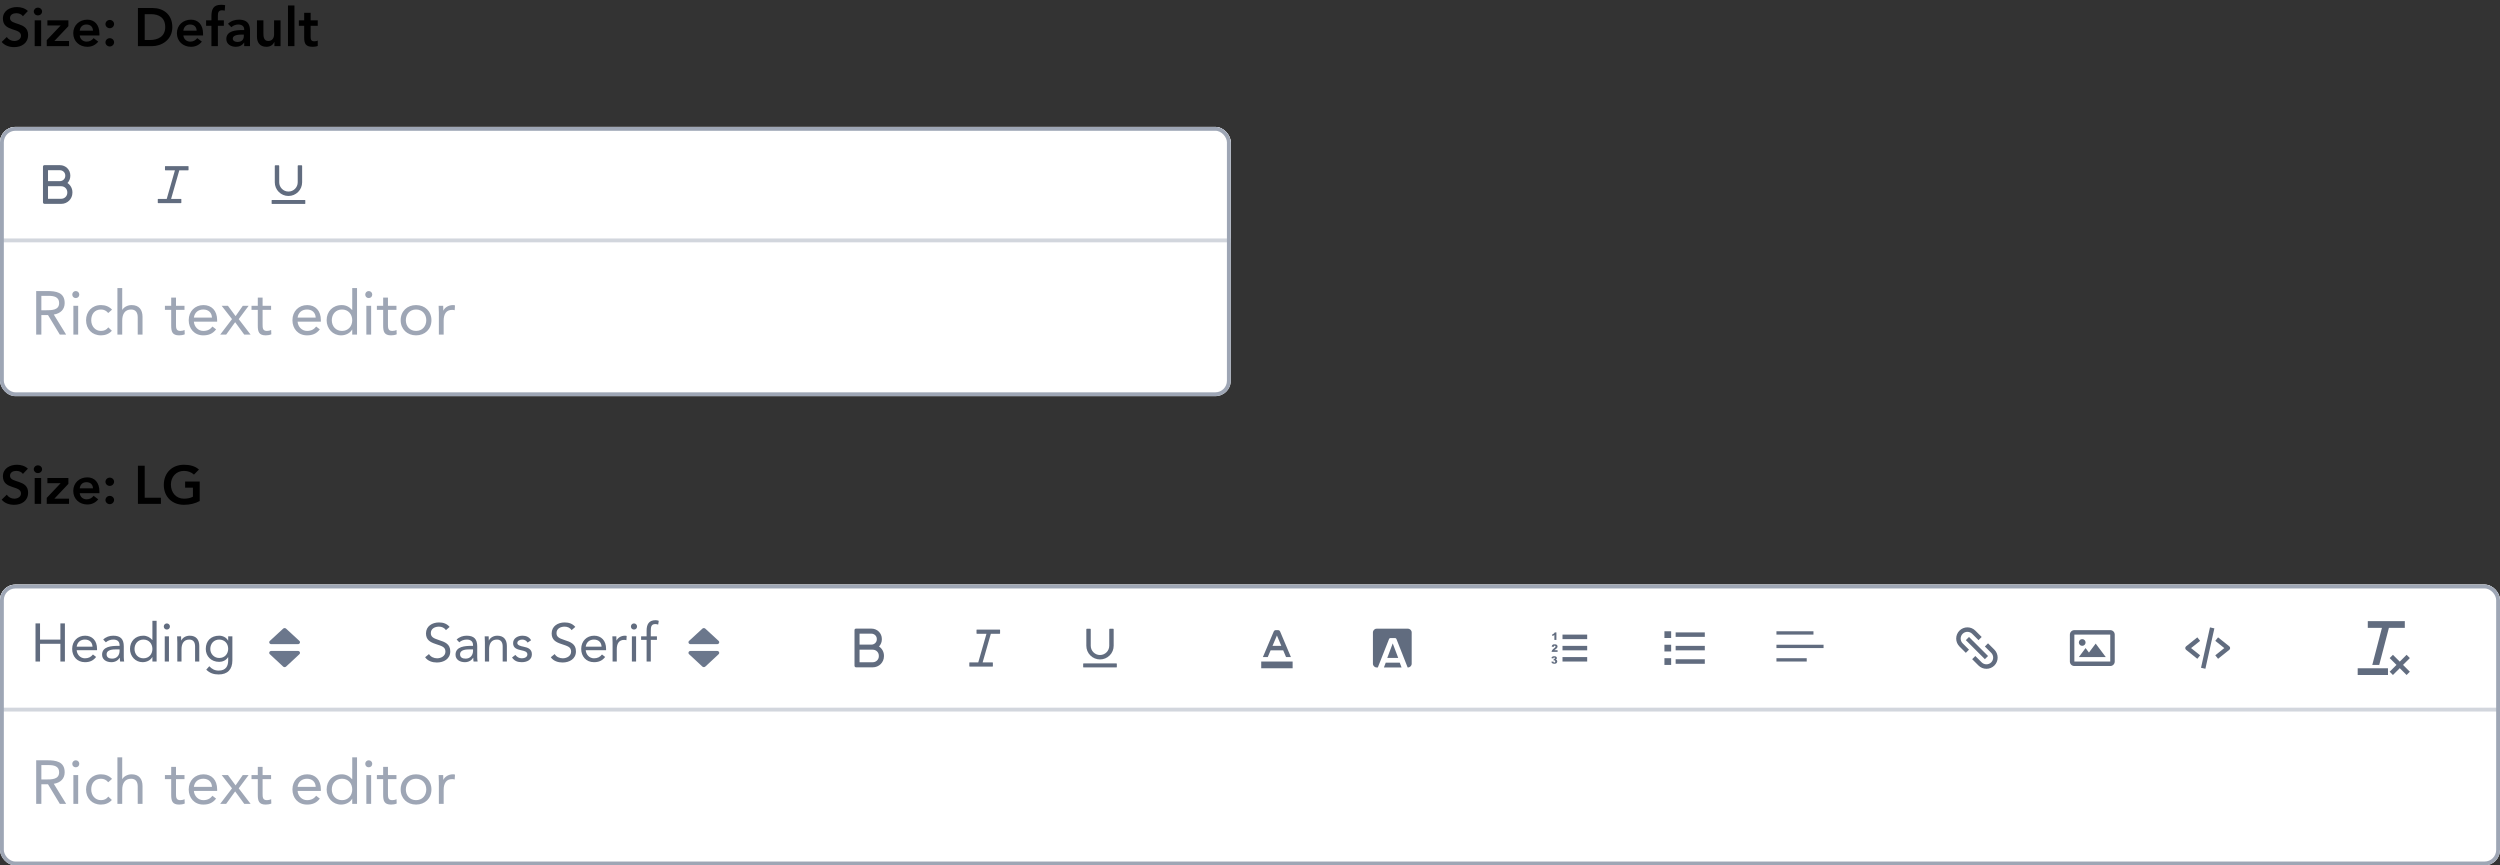 <svg width="650" height="225" viewBox="0 0 650 225" fill="none" xmlns="http://www.w3.org/2000/svg">
<rect x="0" y="0" width="650" height="225" fill="#333333" stroke="none"/>
<path d="M7.252 2.858C6.482 2.13 5.446 1.836 4.41 1.836C2.576 1.836 0.756 2.788 0.756 4.832C0.756 8.374 5.46 7.128 5.46 9.298C5.46 10.208 4.536 10.656 3.724 10.656C2.94 10.656 2.198 10.278 1.764 9.62L0.434 10.908C1.246 11.874 2.45 12.252 3.682 12.252C5.628 12.252 7.308 11.216 7.308 9.088C7.308 5.56 2.604 6.694 2.604 4.706C2.604 3.796 3.416 3.432 4.228 3.432C4.914 3.432 5.586 3.684 5.964 4.216L7.252 2.858ZM9.019 12H10.699V5.28H9.019V12ZM8.781 2.998C8.781 3.53 9.229 4.006 9.845 4.006C10.461 4.006 10.937 3.572 10.937 2.998C10.937 2.424 10.461 1.99 9.845 1.99C9.229 1.99 8.781 2.466 8.781 2.998ZM12.152 12H17.948V10.656H14.14L17.78 6.806V5.28H12.32V6.624H15.75V6.652L12.152 10.446V12ZM25.85 9.228V8.766C25.85 6.428 24.576 5.112 22.7 5.112C20.67 5.112 19.046 6.526 19.046 8.64C19.046 10.754 20.67 12.168 22.7 12.168C23.764 12.168 24.758 11.79 25.542 10.824L24.338 9.914C23.918 10.432 23.372 10.824 22.532 10.824C21.594 10.824 20.838 10.222 20.726 9.228H25.85ZM20.726 7.968C20.852 7.002 21.468 6.372 22.462 6.372C23.512 6.372 24.156 6.988 24.17 7.968H20.726ZM27.421 11.02C27.421 11.622 27.953 12.084 28.541 12.084C29.157 12.084 29.661 11.594 29.661 10.992C29.661 10.39 29.143 9.928 28.541 9.928C27.925 9.928 27.421 10.418 27.421 11.02ZM27.421 6.274C27.421 6.876 27.953 7.338 28.541 7.338C29.157 7.338 29.661 6.848 29.661 6.246C29.661 5.644 29.143 5.182 28.541 5.182C27.925 5.182 27.421 5.672 27.421 6.274ZM35.86 12H39.556C41.936 12 44.806 10.432 44.806 7.044C44.806 3.684 42.37 2.088 39.766 2.088H35.86V12ZM37.624 10.404V3.684H39.234C41.39 3.684 42.958 4.636 42.958 7.044C42.958 9.452 41.152 10.404 38.94 10.404H37.624ZM52.797 9.228V8.766C52.797 6.428 51.523 5.112 49.647 5.112C47.617 5.112 45.993 6.526 45.993 8.64C45.993 10.754 47.617 12.168 49.647 12.168C50.711 12.168 51.705 11.79 52.489 10.824L51.285 9.914C50.865 10.432 50.319 10.824 49.479 10.824C48.541 10.824 47.785 10.222 47.673 9.228H52.797ZM47.673 7.968C47.799 7.002 48.415 6.372 49.409 6.372C50.459 6.372 51.103 6.988 51.117 7.968H47.673ZM54.97 12H56.65V6.708H58.204V5.28H56.65V4.062C56.65 3.32 56.79 2.676 57.728 2.676C57.966 2.676 58.19 2.718 58.428 2.774L58.54 1.346C58.19 1.276 57.84 1.248 57.476 1.248C55.39 1.248 54.97 2.466 54.97 4.328V5.28H53.584V6.708H54.97V12ZM63.49 12H65.002V8.136C65.002 7.184 65.002 5.112 62.132 5.112C61.068 5.112 60.018 5.434 59.276 6.19L60.158 7.072C60.606 6.652 61.25 6.372 61.95 6.372C62.846 6.372 63.49 6.806 63.49 7.632V7.814H63.07C61.39 7.814 58.842 7.968 58.842 10.152C58.842 11.482 60.046 12.168 61.292 12.168C62.188 12.168 62.972 11.832 63.448 11.076H63.49V12ZM63.392 9.368C63.392 10.306 62.846 10.908 61.698 10.908C61.152 10.908 60.522 10.642 60.522 10.026C60.522 9.06 62.118 8.99 63.042 8.99H63.392V9.368ZM72.941 5.28H71.261V8.948C71.261 9.844 70.827 10.656 69.721 10.656C68.545 10.656 68.489 9.424 68.489 8.682V5.28H66.809V9.522C66.809 10.894 67.453 12.168 69.259 12.168C70.379 12.168 71.009 11.594 71.317 10.922H71.345V12H72.941V5.28ZM74.876 12H76.556V1.416H74.876V12ZM79.087 6.708V9.788C79.087 11.37 79.507 12.168 81.285 12.168C81.677 12.168 82.265 12.112 82.615 11.944V10.53C82.405 10.684 81.999 10.74 81.705 10.74C80.963 10.74 80.767 10.32 80.767 9.648V6.708H82.615V5.28H80.767V3.334H79.087V5.28H77.701V6.708H79.087Z" fill="black"/>
<g clip-path="url(#clip0_27_8004)">
<rect y="33" width="320" height="70" rx="4" fill="white"/>
<rect width="320" height="30" transform="translate(0 33)" fill="white"/>
<path d="M17.54 47.582C18 47.103 18.281 46.456 18.281 45.745V45.606C18.281 44.135 17.077 42.941 15.592 42.941H11.546C11.34 42.941 11.172 43.11 11.172 43.316V52.601C11.172 52.823 11.352 53.004 11.575 53.004H15.932C17.532 53.004 18.828 51.716 18.828 50.126V49.976C18.828 48.977 18.317 48.098 17.54 47.582ZM12.484 44.254H15.556C16.337 44.254 16.969 44.861 16.969 45.611V45.741C16.969 46.491 16.336 47.099 15.556 47.099H12.484V44.254ZM17.497 50.125C17.497 50.985 16.79 51.682 15.917 51.682H12.484V48.42H15.917C16.79 48.42 17.497 49.117 17.497 49.977V50.125Z" fill="#616C7F"/>
<path d="M48.91 43.188H43.004C42.944 43.188 42.895 43.237 42.895 43.297V44.172C42.895 44.232 42.944 44.281 43.004 44.281H45.481L43.348 51.719H41.131C41.071 51.719 41.022 51.768 41.022 51.828V52.703C41.022 52.763 41.071 52.812 41.131 52.812H47.037C47.097 52.812 47.147 52.763 47.147 52.703V51.828C47.147 51.768 47.097 51.719 47.037 51.719H44.486L46.619 44.281H48.91C48.97 44.281 49.02 44.232 49.02 44.172V43.297C49.02 43.237 48.97 43.188 48.91 43.188Z" fill="#616C7F"/>
<path d="M79.266 51.992H70.734C70.674 51.992 70.625 52.039 70.625 52.096V52.927C70.625 52.985 70.674 53.031 70.734 53.031H79.266C79.326 53.031 79.375 52.985 79.375 52.927V52.096C79.375 52.039 79.326 51.992 79.266 51.992ZM75 50.953C75.949 50.953 76.84 50.583 77.513 49.911C78.186 49.24 78.555 48.347 78.555 47.398V43.133C78.555 43.043 78.481 42.969 78.391 42.969H77.57C77.48 42.969 77.406 43.043 77.406 43.133V47.398C77.406 48.725 76.326 49.805 75 49.805C73.674 49.805 72.594 48.725 72.594 47.398V43.133C72.594 43.043 72.52 42.969 72.43 42.969H71.609C71.519 42.969 71.445 43.043 71.445 43.133V47.398C71.445 48.347 71.816 49.239 72.487 49.911C73.158 50.584 74.051 50.953 75 50.953Z" fill="#616C7F"/>
<line y1="62.5" x2="320" y2="62.5" stroke="#D2D6DD"/>
<path d="M9.408 87H10.752V81.912H12.48L15.552 87H17.2L13.984 81.784C15.744 81.512 16.816 80.44 16.816 78.792C16.816 75.992 14.496 75.672 12.304 75.672H9.408V87ZM10.752 76.92H12.64C13.952 76.92 15.376 77.16 15.376 78.792C15.376 80.664 13.44 80.664 11.952 80.664H10.752V76.92ZM19.077 87H20.325V79.512H19.077V87ZM18.789 76.584C18.789 77.112 19.173 77.496 19.701 77.496C20.229 77.496 20.613 77.112 20.613 76.584C20.613 76.088 20.213 75.672 19.701 75.672C19.189 75.672 18.789 76.088 18.789 76.584ZM29.129 80.504C28.377 79.688 27.353 79.32 26.249 79.32C23.945 79.32 22.377 80.984 22.377 83.256C22.377 85.56 23.929 87.192 26.249 87.192C27.337 87.192 28.361 86.824 29.081 85.992L28.153 85.112C27.689 85.752 27.065 86.04 26.249 86.04C24.729 86.04 23.721 84.792 23.721 83.256C23.721 81.72 24.569 80.472 26.249 80.472C27.001 80.472 27.609 80.744 28.137 81.384L29.129 80.504ZM30.528 87H31.776V83.352C31.776 81.64 32.48 80.472 34.096 80.472C35.264 80.472 35.808 81.256 35.808 82.504V87H37.056V82.376C37.056 80.568 36.176 79.32 34.208 79.32C33.04 79.32 32.144 79.96 31.808 80.552H31.776V74.904H30.528V87ZM47.968 79.512H45.76V77.384H44.511V79.512H42.88V80.568H44.511V84.68C44.511 86.232 44.8 87.192 46.575 87.192C47.039 87.192 47.599 87.112 48.032 86.92L47.983 85.784C47.648 85.96 47.248 86.04 46.88 86.04C45.776 86.04 45.76 85.272 45.76 84.312V80.568H47.968V79.512ZM55.24 84.904C54.648 85.656 53.928 86.04 52.856 86.04C51.496 86.04 50.505 84.936 50.408 83.64H56.456V83.24C56.456 80.76 55.017 79.32 52.904 79.32C50.697 79.32 49.065 80.936 49.065 83.256C49.065 85.432 50.505 87.192 52.856 87.192C54.248 87.192 55.304 86.776 56.184 85.64L55.24 84.904ZM50.408 82.584C50.569 81.32 51.48 80.472 52.856 80.472C54.233 80.472 55.065 81.32 55.112 82.584H50.408ZM57.251 87H58.803L61.139 83.768L63.507 87H65.155L62.067 82.968L64.643 79.512H63.123L61.251 82.2L59.267 79.512H57.635L60.323 82.968L57.251 87ZM70.483 79.512H68.275V77.384H67.027V79.512H65.395V80.568H67.027V84.68C67.027 86.232 67.315 87.192 69.091 87.192C69.555 87.192 70.115 87.112 70.547 86.92L70.499 85.784C70.163 85.96 69.763 86.04 69.395 86.04C68.291 86.04 68.275 85.272 68.275 84.312V80.568H70.483V79.512ZM82.209 84.904C81.617 85.656 80.897 86.04 79.825 86.04C78.465 86.04 77.473 84.936 77.377 83.64H83.425V83.24C83.425 80.76 81.985 79.32 79.873 79.32C77.665 79.32 76.033 80.936 76.033 83.256C76.033 85.432 77.473 87.192 79.825 87.192C81.217 87.192 82.273 86.776 83.153 85.64L82.209 84.904ZM77.377 82.584C77.537 81.32 78.449 80.472 79.825 80.472C81.201 80.472 82.033 81.32 82.081 82.584H77.377ZM91.58 87H92.828V74.904H91.58V80.6H91.548C90.86 79.8 89.948 79.32 88.86 79.32C86.508 79.32 84.924 80.984 84.924 83.256C84.924 85.496 86.572 87.192 88.668 87.192C90.012 87.192 91.084 86.52 91.548 85.672H91.58V87ZM91.58 83.256C91.58 84.824 90.54 86.04 88.924 86.04C87.308 86.04 86.268 84.824 86.268 83.256C86.268 81.688 87.308 80.472 88.924 80.472C90.54 80.472 91.58 81.688 91.58 83.256ZM95.249 87H96.497V79.512H95.249V87ZM94.961 76.584C94.961 77.112 95.345 77.496 95.873 77.496C96.401 77.496 96.785 77.112 96.785 76.584C96.785 76.088 96.385 75.672 95.873 75.672C95.361 75.672 94.961 76.088 94.961 76.584ZM103.077 79.512H100.869V77.384H99.621V79.512H97.989V80.568H99.621V84.68C99.621 86.232 99.909 87.192 101.685 87.192C102.149 87.192 102.709 87.112 103.141 86.92L103.093 85.784C102.757 85.96 102.357 86.04 101.989 86.04C100.885 86.04 100.869 85.272 100.869 84.312V80.568H103.077V79.512ZM104.174 83.256C104.174 85.592 105.87 87.192 108.174 87.192C110.478 87.192 112.174 85.592 112.174 83.256C112.174 80.92 110.478 79.32 108.174 79.32C105.87 79.32 104.174 80.92 104.174 83.256ZM105.518 83.256C105.518 81.688 106.558 80.472 108.174 80.472C109.79 80.472 110.83 81.688 110.83 83.256C110.83 84.824 109.79 86.04 108.174 86.04C106.558 86.04 105.518 84.824 105.518 83.256ZM114.106 87H115.354V83.352C115.354 81.64 116.026 80.568 117.546 80.568C117.77 80.568 118.01 80.6 118.218 80.664L118.298 79.4C118.122 79.336 117.946 79.32 117.786 79.32C116.554 79.32 115.626 80.008 115.29 80.744H115.258C115.258 80.328 115.226 79.912 115.226 79.512H114.042C114.042 80.008 114.106 80.6 114.106 81.288V87Z" fill="#9EA6B5"/>
</g>
<rect x="0.5" y="33.5" width="319" height="69" rx="3.5" stroke="#9EA6B5"/>
<path d="M7.252 121.858C6.482 121.13 5.446 120.836 4.41 120.836C2.576 120.836 0.756 121.788 0.756 123.832C0.756 127.374 5.46 126.128 5.46 128.298C5.46 129.208 4.536 129.656 3.724 129.656C2.94 129.656 2.198 129.278 1.764 128.62L0.434 129.908C1.246 130.874 2.45 131.252 3.682 131.252C5.628 131.252 7.308 130.216 7.308 128.088C7.308 124.56 2.604 125.694 2.604 123.706C2.604 122.796 3.416 122.432 4.228 122.432C4.914 122.432 5.586 122.684 5.964 123.216L7.252 121.858ZM9.019 131H10.699V124.28H9.019V131ZM8.781 121.998C8.781 122.53 9.229 123.006 9.845 123.006C10.461 123.006 10.937 122.572 10.937 121.998C10.937 121.424 10.461 120.99 9.845 120.99C9.229 120.99 8.781 121.466 8.781 121.998ZM12.152 131H17.948V129.656H14.14L17.78 125.806V124.28H12.32V125.624H15.75V125.652L12.152 129.446V131ZM25.85 128.228V127.766C25.85 125.428 24.576 124.112 22.7 124.112C20.67 124.112 19.046 125.526 19.046 127.64C19.046 129.754 20.67 131.168 22.7 131.168C23.764 131.168 24.758 130.79 25.542 129.824L24.338 128.914C23.918 129.432 23.372 129.824 22.532 129.824C21.594 129.824 20.838 129.222 20.726 128.228H25.85ZM20.726 126.968C20.852 126.002 21.468 125.372 22.462 125.372C23.512 125.372 24.156 125.988 24.17 126.968H20.726ZM27.421 130.02C27.421 130.622 27.953 131.084 28.541 131.084C29.157 131.084 29.661 130.594 29.661 129.992C29.661 129.39 29.143 128.928 28.541 128.928C27.925 128.928 27.421 129.418 27.421 130.02ZM27.421 125.274C27.421 125.876 27.953 126.338 28.541 126.338C29.157 126.338 29.661 125.848 29.661 125.246C29.661 124.644 29.143 124.182 28.541 124.182C27.925 124.182 27.421 124.672 27.421 125.274ZM35.86 131H41.838V129.404H37.624V121.088H35.86V131ZM51.926 125.204H48.132V126.8H50.162V129.138C49.546 129.488 48.734 129.656 47.838 129.656C45.794 129.656 44.436 128.088 44.436 125.974C44.436 124 45.794 122.432 47.838 122.432C48.832 122.432 49.798 122.782 50.428 123.398L51.73 122.082C50.694 121.158 49.336 120.836 47.824 120.836C44.772 120.836 42.588 122.908 42.588 126.086C42.588 129.18 44.772 131.252 47.824 131.252C49.35 131.252 50.722 130.916 51.926 130.272V125.204Z" fill="black"/>
<g clip-path="url(#clip1_27_8004)">
<rect y="152" width="650" height="73" rx="4" fill="white"/>
<rect width="650" height="33" transform="translate(0 152)" fill="white"/>
<path d="M9.232 172H10.408V167.38H15.7V172H16.876V162.088H15.7V166.288H10.408V162.088H9.232V172ZM24.166 170.166C23.648 170.824 23.017 171.16 22.079 171.16C20.89 171.16 20.021 170.194 19.938 169.06H25.23V168.71C25.23 166.54 23.97 165.28 22.122 165.28C20.189 165.28 18.762 166.694 18.762 168.724C18.762 170.628 20.021 172.168 22.079 172.168C23.297 172.168 24.221 171.804 24.991 170.81L24.166 170.166ZM19.938 168.136C20.078 167.03 20.875 166.288 22.079 166.288C23.284 166.288 24.012 167.03 24.053 168.136H19.938ZM27.521 167.002C28.039 166.526 28.767 166.288 29.467 166.288C30.489 166.288 31.091 166.778 31.091 167.73V167.926H30.671C29.061 167.926 26.541 168.052 26.541 170.222C26.541 171.496 27.647 172.168 28.977 172.168C29.971 172.168 30.699 171.692 31.133 171.02H31.161C31.161 171.3 31.161 171.706 31.231 172H32.281C32.225 171.664 32.183 171.244 32.183 170.866V168.052C32.183 166.204 31.371 165.28 29.439 165.28C28.487 165.28 27.507 165.602 26.835 166.288L27.521 167.002ZM31.091 168.85V169.27C31.063 170.334 30.419 171.244 29.159 171.244C28.333 171.244 27.717 170.936 27.717 170.11C27.717 169.228 28.613 168.85 29.999 168.85H31.091ZM39.625 172H40.717V161.416H39.625V166.4H39.597C38.995 165.7 38.197 165.28 37.245 165.28C35.187 165.28 33.801 166.736 33.801 168.724C33.801 170.684 35.243 172.168 37.077 172.168C38.253 172.168 39.191 171.58 39.597 170.838H39.625V172ZM39.625 168.724C39.625 170.096 38.715 171.16 37.301 171.16C35.887 171.16 34.977 170.096 34.977 168.724C34.977 167.352 35.887 166.288 37.301 166.288C38.715 166.288 39.625 167.352 39.625 168.724ZM42.835 172H43.927V165.448H42.835V172ZM42.583 162.886C42.583 163.348 42.919 163.684 43.381 163.684C43.843 163.684 44.179 163.348 44.179 162.886C44.179 162.452 43.829 162.088 43.381 162.088C42.933 162.088 42.583 162.452 42.583 162.886ZM46.1 172H47.193V168.808C47.193 167.31 47.809 166.288 49.222 166.288C50.245 166.288 50.721 166.974 50.721 168.066V172H51.812V167.954C51.812 166.372 51.042 165.28 49.321 165.28C48.242 165.28 47.431 165.882 47.136 166.526H47.108C47.108 166.162 47.081 165.798 47.081 165.448H46.044C46.044 165.882 46.1 166.4 46.1 167.002V172ZM60.418 165.448H59.326V166.568H59.298C58.864 165.7 57.87 165.28 56.988 165.28C54.902 165.28 53.502 166.582 53.502 168.724C53.502 170.656 54.93 172.084 56.988 172.084C57.856 172.084 58.78 171.706 59.298 170.866H59.326V171.706C59.326 173.092 58.808 174.352 56.848 174.352C55.84 174.352 55.098 173.96 54.412 173.218L53.628 174.114C54.552 175.024 55.574 175.36 56.848 175.36C59.144 175.36 60.418 174.072 60.418 171.706V165.448ZM54.678 168.724C54.678 167.352 55.616 166.288 56.988 166.288C58.374 166.288 59.326 167.282 59.326 168.696C59.326 169.956 58.486 171.076 56.988 171.076C55.714 171.076 54.678 170.054 54.678 168.724Z" fill="#616C7F"/>
<g clip-path="url(#clip2_27_8004)">
<path d="M77.461 167.482H70.539C70.06 167.482 69.82 166.948 70.159 166.635L73.62 163.445C73.83 163.252 74.17 163.252 74.38 163.445L77.841 166.635C78.18 166.948 77.94 167.482 77.461 167.482Z" fill="#6B778C"/>
<path d="M70.538 169.243H77.462C77.941 169.243 78.18 169.78 77.841 170.095L74.381 173.311C74.171 173.505 73.829 173.505 73.619 173.311L70.159 170.095C69.82 169.78 70.059 169.243 70.538 169.243Z" fill="#6B778C"/>
</g>
<path d="M116.902 162.998C116.174 162.144 115.236 161.836 114.13 161.836C112.394 161.836 110.756 162.788 110.756 164.692C110.756 166.344 111.82 166.96 113.22 167.422C114.984 168.01 115.81 168.22 115.81 169.438C115.81 170.572 114.662 171.16 113.654 171.16C112.8 171.16 111.96 170.782 111.54 170.054L110.532 170.88C111.204 171.874 112.436 172.252 113.584 172.252C115.376 172.252 117.07 171.328 117.07 169.354C117.07 167.408 115.642 166.904 114.102 166.414C112.52 165.91 112.016 165.504 112.016 164.594C112.016 163.418 113.094 162.928 114.13 162.928C114.844 162.928 115.544 163.208 115.936 163.838L116.902 162.998ZM119.417 167.002C119.935 166.526 120.663 166.288 121.363 166.288C122.385 166.288 122.987 166.778 122.987 167.73V167.926H122.567C120.957 167.926 118.437 168.052 118.437 170.222C118.437 171.496 119.543 172.168 120.873 172.168C121.867 172.168 122.595 171.692 123.029 171.02H123.057C123.057 171.3 123.057 171.706 123.127 172H124.177C124.121 171.664 124.079 171.244 124.079 170.866V168.052C124.079 166.204 123.267 165.28 121.335 165.28C120.383 165.28 119.403 165.602 118.731 166.288L119.417 167.002ZM122.987 168.85V169.27C122.959 170.334 122.315 171.244 121.055 171.244C120.229 171.244 119.613 170.936 119.613 170.11C119.613 169.228 120.509 168.85 121.895 168.85H122.987ZM126.075 172H127.167V168.808C127.167 167.31 127.783 166.288 129.197 166.288C130.219 166.288 130.695 166.974 130.695 168.066V172H131.787V167.954C131.787 166.372 131.017 165.28 129.295 165.28C128.217 165.28 127.405 165.882 127.111 166.526H127.083C127.083 166.162 127.055 165.798 127.055 165.448H126.019C126.019 165.882 126.075 166.4 126.075 167.002V172ZM133.126 170.95C133.77 171.874 134.568 172.168 135.674 172.168C136.976 172.168 138.292 171.594 138.292 170.11C138.292 168.794 137.312 168.374 136.15 168.15C135.282 167.982 134.498 167.744 134.498 167.198C134.498 166.582 135.184 166.288 135.786 166.288C136.43 166.288 136.892 166.61 137.172 167.072L138.082 166.47C137.634 165.63 136.78 165.28 135.856 165.28C134.638 165.28 133.406 165.938 133.406 167.212C133.406 168.57 134.47 168.836 135.716 169.116C136.416 169.27 137.116 169.452 137.116 170.152C137.116 170.866 136.36 171.16 135.674 171.16C134.904 171.16 134.428 170.81 133.994 170.278L133.126 170.95ZM149.578 162.998C148.85 162.144 147.912 161.836 146.806 161.836C145.07 161.836 143.432 162.788 143.432 164.692C143.432 166.344 144.496 166.96 145.896 167.422C147.66 168.01 148.486 168.22 148.486 169.438C148.486 170.572 147.338 171.16 146.33 171.16C145.476 171.16 144.636 170.782 144.216 170.054L143.208 170.88C143.88 171.874 145.112 172.252 146.26 172.252C148.052 172.252 149.746 171.328 149.746 169.354C149.746 167.408 148.318 166.904 146.778 166.414C145.196 165.91 144.692 165.504 144.692 164.594C144.692 163.418 145.77 162.928 146.806 162.928C147.52 162.928 148.22 163.208 148.612 163.838L149.578 162.998ZM156.517 170.166C155.999 170.824 155.369 171.16 154.431 171.16C153.241 171.16 152.373 170.194 152.289 169.06H157.581V168.71C157.581 166.54 156.321 165.28 154.473 165.28C152.541 165.28 151.113 166.694 151.113 168.724C151.113 170.628 152.373 172.168 154.431 172.168C155.649 172.168 156.573 171.804 157.343 170.81L156.517 170.166ZM152.289 168.136C152.429 167.03 153.227 166.288 154.431 166.288C155.635 166.288 156.363 167.03 156.405 168.136H152.289ZM159.27 172H160.362V168.808C160.362 167.31 160.95 166.372 162.28 166.372C162.476 166.372 162.686 166.4 162.868 166.456L162.938 165.35C162.784 165.294 162.63 165.28 162.49 165.28C161.412 165.28 160.6 165.882 160.306 166.526H160.278C160.278 166.162 160.25 165.798 160.25 165.448H159.214C159.214 165.882 159.27 166.4 159.27 167.002V172ZM164.29 172H165.382V165.448H164.29V172ZM164.038 162.886C164.038 163.348 164.374 163.684 164.836 163.684C165.298 163.684 165.634 163.348 165.634 162.886C165.634 162.452 165.284 162.088 164.836 162.088C164.388 162.088 164.038 162.452 164.038 162.886ZM168.116 172H169.208V166.372H170.804V165.448H169.208V164.216C169.208 163.082 169.25 162.256 170.384 162.256C170.636 162.256 170.888 162.312 171.126 162.396L171.28 161.416C171.07 161.304 170.72 161.248 170.44 161.248C168.676 161.248 168.116 162.382 168.116 163.978V165.448H166.688V166.372H168.116V172Z" fill="#616C7F"/>
<g clip-path="url(#clip3_27_8004)">
<path d="M186.461 167.482H179.539C179.06 167.482 178.82 166.948 179.159 166.635L182.62 163.445C182.83 163.252 183.17 163.252 183.38 163.445L186.841 166.635C187.18 166.948 186.94 167.482 186.461 167.482Z" fill="#6B778C"/>
<path d="M179.538 169.243H186.462C186.941 169.243 187.18 169.78 186.841 170.095L183.381 173.311C183.171 173.505 182.829 173.505 182.619 173.311L179.159 170.095C178.82 169.78 179.059 169.243 179.538 169.243Z" fill="#6B778C"/>
</g>
<path d="M228.54 168.082C229 167.603 229.281 166.956 229.281 166.246V166.106C229.281 164.635 228.077 163.441 226.592 163.441H222.546C222.34 163.441 222.172 163.61 222.172 163.816V173.101C222.172 173.323 222.352 173.504 222.575 173.504H226.932C228.532 173.504 229.828 172.216 229.828 170.626V170.476C229.828 169.478 229.317 168.598 228.54 168.082ZM223.484 164.754H226.556C227.337 164.754 227.969 165.361 227.969 166.112V166.241C227.969 166.991 227.336 167.599 226.556 167.599H223.484V164.754ZM228.496 170.625C228.496 171.485 227.79 172.182 226.917 172.182H223.484V168.92H226.917C227.79 168.92 228.496 169.617 228.496 170.477V170.625Z" fill="#616C7F"/>
<path d="M259.91 163.688H254.004C253.944 163.688 253.895 163.737 253.895 163.797V164.672C253.895 164.732 253.944 164.781 254.004 164.781H256.481L254.348 172.219H252.131C252.071 172.219 252.021 172.268 252.021 172.328V173.203C252.021 173.263 252.071 173.312 252.131 173.312H258.037C258.097 173.312 258.146 173.263 258.146 173.203V172.328C258.146 172.268 258.097 172.219 258.037 172.219H255.486L257.619 164.781H259.91C259.97 164.781 260.02 164.732 260.02 164.672V163.797C260.02 163.737 259.97 163.688 259.91 163.688Z" fill="#616C7F"/>
<path d="M290.266 172.492H281.734C281.674 172.492 281.625 172.539 281.625 172.596V173.427C281.625 173.485 281.674 173.531 281.734 173.531H290.266C290.326 173.531 290.375 173.485 290.375 173.427V172.596C290.375 172.539 290.326 172.492 290.266 172.492ZM286 171.453C286.949 171.453 287.84 171.083 288.513 170.411C289.186 169.74 289.555 168.847 289.555 167.898V163.633C289.555 163.543 289.481 163.469 289.391 163.469H288.57C288.48 163.469 288.406 163.543 288.406 163.633V167.898C288.406 169.225 287.326 170.305 286 170.305C284.674 170.305 283.594 169.225 283.594 167.898V163.633C283.594 163.543 283.52 163.469 283.43 163.469H282.609C282.519 163.469 282.445 163.543 282.445 163.633V167.898C282.445 168.847 282.816 169.739 283.487 170.411C284.158 171.084 285.051 171.453 286 171.453Z" fill="#616C7F"/>
<path d="M327.917 172H336.083V173.75H327.917V172ZM332.292 163.833H331.708C331.474 163.833 331.263 163.973 331.171 164.189L328.351 170.833H329.619L330.361 169.083H333.63L334.37 170.833H335.636L332.829 164.189C332.784 164.084 332.709 163.994 332.614 163.93C332.518 163.867 332.406 163.833 332.292 163.833V163.833ZM330.857 167.917L331.999 165.224L333.137 167.917H330.857Z" fill="#616C7F"/>
<path fill-rule="evenodd" clip-rule="evenodd" d="M360.293 172.288L359.817 173.54H364.404L363.929 172.288H360.293ZM360.685 171.064H363.537L362.111 167.286L360.685 171.064Z" fill="#616C7F"/>
<path fill-rule="evenodd" clip-rule="evenodd" d="M366.06 163.46H357.94C357.401 163.46 356.96 163.901 356.96 164.44V172.56C356.96 173.099 357.401 173.54 357.94 173.54H358.236L361.149 166.153C361.172 166.079 361.218 166.013 361.28 165.967C361.343 165.921 361.418 165.896 361.496 165.896H362.73C362.891 165.896 363.026 166.001 363.074 166.146H363.077L365.987 173.54H366.06C366.599 173.54 367.04 173.099 367.04 172.56V164.44C367.04 163.901 366.599 163.46 366.06 163.46Z" fill="#616C7F"/>
<path d="M404.081 168.537C403.832 168.729 403.661 168.893 403.571 169.034C403.48 169.174 403.426 169.324 403.408 169.482H404.971V169.045H404.158C404.205 168.998 404.246 168.957 404.281 168.928C404.318 168.899 404.388 168.845 404.492 168.771C404.669 168.644 404.79 168.526 404.857 168.418C404.925 168.31 404.958 168.2 404.958 168.081C404.96 167.975 404.929 167.871 404.87 167.783C404.812 167.693 404.728 167.624 404.63 167.584C404.528 167.539 404.385 167.519 404.202 167.519C404.027 167.519 403.889 167.541 403.79 167.585C403.695 167.627 403.615 167.695 403.559 167.783C403.504 167.866 403.466 167.984 403.446 168.135L403.968 168.179C403.982 168.07 404.011 167.994 404.053 167.949C404.075 167.928 404.1 167.912 404.128 167.901C404.156 167.89 404.186 167.885 404.216 167.886C404.28 167.886 404.333 167.907 404.375 167.949C404.395 167.969 404.411 167.992 404.422 168.018C404.433 168.044 404.438 168.072 404.438 168.1C404.434 168.163 404.412 168.223 404.375 168.273C404.332 168.333 404.234 168.421 404.081 168.537V168.537ZM404.113 172.263C404.053 172.264 403.994 172.242 403.949 172.201C403.906 172.16 403.874 172.088 403.854 171.981L403.333 172.05C403.368 172.169 403.416 172.267 403.48 172.345C403.543 172.422 403.625 172.482 403.723 172.523C403.821 172.564 403.956 172.583 404.127 172.583C404.302 172.583 404.442 172.556 404.55 172.502C404.654 172.45 404.74 172.368 404.797 172.267C404.854 172.165 404.882 172.06 404.882 171.949C404.884 171.87 404.867 171.791 404.831 171.72C404.796 171.658 404.746 171.605 404.686 171.568C404.634 171.538 404.577 171.516 404.519 171.504C404.599 171.463 404.668 171.403 404.72 171.329C404.764 171.263 404.787 171.185 404.786 171.106C404.787 171.039 404.773 170.973 404.744 170.913C404.716 170.853 404.674 170.8 404.622 170.758C404.513 170.665 404.336 170.619 404.092 170.619C403.879 170.619 403.714 170.661 403.598 170.747C403.481 170.83 403.403 170.953 403.362 171.112L403.854 171.2C403.868 171.106 403.893 171.04 403.932 171.003C403.97 170.966 404.02 170.946 404.082 170.946C404.108 170.945 404.133 170.949 404.157 170.958C404.182 170.967 404.204 170.98 404.222 170.998C404.257 171.033 404.273 171.079 404.273 171.137C404.273 171.197 404.251 171.249 404.205 171.294C404.159 171.339 404.102 171.36 404.034 171.36C404.011 171.359 403.989 171.357 403.966 171.353L403.94 171.732C403.995 171.713 404.051 171.703 404.109 171.699C404.186 171.699 404.247 171.723 404.291 171.773C404.336 171.82 404.358 171.889 404.358 171.978C404.358 172.063 404.335 172.133 404.289 172.184C404.267 172.209 404.24 172.229 404.21 172.243C404.179 172.256 404.147 172.263 404.113 172.263V172.263ZM404.666 166.381V164.417H404.235C404.183 164.534 404.104 164.639 404.005 164.722C403.907 164.805 403.77 164.875 403.592 164.935V165.375C403.792 165.32 403.978 165.224 404.139 165.095V166.381H404.666V166.381ZM406.25 165H412.667V166.167H406.25V165ZM406.25 167.917H412.667V169.083H406.25V167.917ZM406.25 170.833H412.667V172H406.25V170.833Z" fill="#616C7F"/>
<path d="M435.667 164.417H443.25V165.583H435.667V164.417ZM432.75 164.125H434.5V165.875H432.75V164.125ZM432.75 167.625H434.5V169.375H432.75V167.625ZM432.75 171.125H434.5V172.875H432.75V171.125ZM435.667 167.917H443.25V169.083H435.667V167.917ZM435.667 171.417H443.25V172.583H435.667V171.417Z" fill="#616C7F"/>
<path d="M461.875 172V171.125H469.75V172H461.875ZM461.875 167.625H474.125V168.5H461.875V167.625ZM471.5 164.125V165H461.875V164.125H471.5Z" fill="#616C7F"/>
<path d="M518.537 173.037C518.267 173.308 517.945 173.523 517.591 173.669C517.238 173.816 516.858 173.891 516.475 173.89C516.092 173.891 515.713 173.816 515.359 173.669C515.005 173.523 514.683 173.308 514.413 173.037L512.763 171.387L513.588 170.562L515.237 172.212C515.566 172.54 516.011 172.723 516.475 172.723C516.939 172.723 517.384 172.54 517.712 172.212C518.04 171.884 518.224 171.439 518.224 170.975C518.224 170.511 518.04 170.066 517.712 169.737L516.062 168.088L516.887 167.263L518.537 168.912C519.083 169.46 519.39 170.202 519.39 170.975C519.39 171.748 519.083 172.49 518.537 173.037V173.037ZM509.463 168.088C508.917 167.54 508.611 166.798 508.611 166.025C508.611 165.252 508.917 164.51 509.463 163.963C510.01 163.417 510.752 163.11 511.525 163.11C512.299 163.11 513.04 163.417 513.588 163.963L515.237 165.613L514.413 166.438L512.763 164.788C512.434 164.46 511.989 164.277 511.525 164.277C511.062 164.277 510.617 164.46 510.288 164.788C509.96 165.116 509.776 165.561 509.776 166.025C509.776 166.489 509.96 166.934 510.288 167.263L511.938 168.912L511.113 169.737L509.463 168.088Z" fill="#616C7F"/>
<path d="M516.063 171.387L516.888 170.563L511.937 165.612L511.113 166.438L516.063 171.387Z" fill="#616C7F"/>
<path d="M541.375 167.917C541.858 167.917 542.25 167.525 542.25 167.042C542.25 166.558 541.858 166.167 541.375 166.167C540.891 166.167 540.5 166.558 540.5 167.042C540.5 167.525 540.891 167.917 541.375 167.917Z" fill="#616C7F"/>
<path d="M543.125 169.667L542.25 168.5L540.5 170.833H547.5L544.875 167.333L543.125 169.667Z" fill="#616C7F"/>
<path d="M548.666 163.833H539.333C538.689 163.833 538.166 164.357 538.166 165V172C538.166 172.643 538.689 173.167 539.333 173.167H548.666C549.309 173.167 549.833 172.643 549.833 172V165C549.833 164.357 549.309 163.833 548.666 163.833ZM539.333 172V165H548.666L548.667 172H539.333V172Z" fill="#616C7F"/>
<path d="M571.302 171.289L572.031 170.378L569.684 168.5L572.031 166.622L571.302 165.711L568.386 168.044C568.317 168.099 568.262 168.168 568.224 168.247C568.186 168.326 568.167 168.413 568.167 168.5C568.167 168.588 568.186 168.674 568.224 168.753C568.262 168.832 568.317 168.901 568.386 168.956L571.302 171.289ZM576.698 165.711L575.969 166.622L578.316 168.5L575.969 170.378L576.698 171.289L579.615 168.956C579.683 168.901 579.738 168.832 579.776 168.753C579.814 168.674 579.834 168.588 579.834 168.5C579.834 168.413 579.814 168.326 579.776 168.247C579.738 168.168 579.683 168.099 579.615 168.044L576.698 165.711ZM575.736 163.376L573.403 173.876L572.264 173.623L574.597 163.123L575.736 163.376Z" fill="#616C7F"/>
<g clip-path="url(#clip4_27_8004)">
<path d="M613 173.75H620.875V175.5H613V173.75ZM625.25 163.25H621.114L618.602 172.875H616.793L619.305 163.25H615.626V161.5H625.251L625.25 163.25ZM625.712 175.5L623.938 173.726L622.163 175.5L621.312 174.649L623.087 172.875L621.312 171.101L622.163 170.25L623.938 172.024L625.712 170.25L626.562 171.101L624.788 172.875L626.562 174.649L625.712 175.5Z" fill="#616C7F"/>
</g>
<line y1="184.5" x2="650" y2="184.5" stroke="#D2D6DD"/>
<path d="M9.408 209H10.752V203.912H12.48L15.552 209H17.2L13.984 203.784C15.744 203.512 16.816 202.44 16.816 200.792C16.816 197.992 14.496 197.672 12.304 197.672H9.408V209ZM10.752 198.92H12.64C13.952 198.92 15.376 199.16 15.376 200.792C15.376 202.664 13.44 202.664 11.952 202.664H10.752V198.92ZM19.077 209H20.325V201.512H19.077V209ZM18.789 198.584C18.789 199.112 19.173 199.496 19.701 199.496C20.229 199.496 20.613 199.112 20.613 198.584C20.613 198.088 20.213 197.672 19.701 197.672C19.189 197.672 18.789 198.088 18.789 198.584ZM29.129 202.504C28.377 201.688 27.353 201.32 26.249 201.32C23.945 201.32 22.377 202.984 22.377 205.256C22.377 207.56 23.929 209.192 26.249 209.192C27.337 209.192 28.361 208.824 29.081 207.992L28.153 207.112C27.689 207.752 27.065 208.04 26.249 208.04C24.729 208.04 23.721 206.792 23.721 205.256C23.721 203.72 24.569 202.472 26.249 202.472C27.001 202.472 27.609 202.744 28.137 203.384L29.129 202.504ZM30.528 209H31.776V205.352C31.776 203.64 32.48 202.472 34.096 202.472C35.264 202.472 35.808 203.256 35.808 204.504V209H37.056V204.376C37.056 202.568 36.176 201.32 34.208 201.32C33.04 201.32 32.144 201.96 31.808 202.552H31.776V196.904H30.528V209ZM47.968 201.512H45.76V199.384H44.511V201.512H42.88V202.568H44.511V206.68C44.511 208.232 44.8 209.192 46.575 209.192C47.039 209.192 47.599 209.112 48.032 208.92L47.983 207.784C47.648 207.96 47.248 208.04 46.88 208.04C45.776 208.04 45.76 207.272 45.76 206.312V202.568H47.968V201.512ZM55.24 206.904C54.648 207.656 53.928 208.04 52.856 208.04C51.496 208.04 50.505 206.936 50.408 205.64H56.456V205.24C56.456 202.76 55.017 201.32 52.904 201.32C50.697 201.32 49.065 202.936 49.065 205.256C49.065 207.432 50.505 209.192 52.856 209.192C54.248 209.192 55.304 208.776 56.184 207.64L55.24 206.904ZM50.408 204.584C50.569 203.32 51.48 202.472 52.856 202.472C54.233 202.472 55.065 203.32 55.112 204.584H50.408ZM57.251 209H58.803L61.139 205.768L63.507 209H65.155L62.067 204.968L64.643 201.512H63.123L61.251 204.2L59.267 201.512H57.635L60.323 204.968L57.251 209ZM70.483 201.512H68.275V199.384H67.027V201.512H65.395V202.568H67.027V206.68C67.027 208.232 67.315 209.192 69.091 209.192C69.555 209.192 70.115 209.112 70.547 208.92L70.499 207.784C70.163 207.96 69.763 208.04 69.395 208.04C68.291 208.04 68.275 207.272 68.275 206.312V202.568H70.483V201.512ZM82.209 206.904C81.617 207.656 80.897 208.04 79.825 208.04C78.465 208.04 77.473 206.936 77.377 205.64H83.425V205.24C83.425 202.76 81.985 201.32 79.873 201.32C77.665 201.32 76.033 202.936 76.033 205.256C76.033 207.432 77.473 209.192 79.825 209.192C81.217 209.192 82.273 208.776 83.153 207.64L82.209 206.904ZM77.377 204.584C77.537 203.32 78.449 202.472 79.825 202.472C81.201 202.472 82.033 203.32 82.081 204.584H77.377ZM91.58 209H92.828V196.904H91.58V202.6H91.548C90.86 201.8 89.948 201.32 88.86 201.32C86.508 201.32 84.924 202.984 84.924 205.256C84.924 207.496 86.572 209.192 88.668 209.192C90.012 209.192 91.084 208.52 91.548 207.672H91.58V209ZM91.58 205.256C91.58 206.824 90.54 208.04 88.924 208.04C87.308 208.04 86.268 206.824 86.268 205.256C86.268 203.688 87.308 202.472 88.924 202.472C90.54 202.472 91.58 203.688 91.58 205.256ZM95.249 209H96.497V201.512H95.249V209ZM94.961 198.584C94.961 199.112 95.345 199.496 95.873 199.496C96.401 199.496 96.785 199.112 96.785 198.584C96.785 198.088 96.385 197.672 95.873 197.672C95.361 197.672 94.961 198.088 94.961 198.584ZM103.077 201.512H100.869V199.384H99.621V201.512H97.989V202.568H99.621V206.68C99.621 208.232 99.909 209.192 101.685 209.192C102.149 209.192 102.709 209.112 103.141 208.92L103.093 207.784C102.757 207.96 102.357 208.04 101.989 208.04C100.885 208.04 100.869 207.272 100.869 206.312V202.568H103.077V201.512ZM104.174 205.256C104.174 207.592 105.87 209.192 108.174 209.192C110.478 209.192 112.174 207.592 112.174 205.256C112.174 202.92 110.478 201.32 108.174 201.32C105.87 201.32 104.174 202.92 104.174 205.256ZM105.518 205.256C105.518 203.688 106.558 202.472 108.174 202.472C109.79 202.472 110.83 203.688 110.83 205.256C110.83 206.824 109.79 208.04 108.174 208.04C106.558 208.04 105.518 206.824 105.518 205.256ZM114.106 209H115.354V205.352C115.354 203.64 116.026 202.568 117.546 202.568C117.77 202.568 118.01 202.6 118.218 202.664L118.298 201.4C118.122 201.336 117.946 201.32 117.786 201.32C116.554 201.32 115.626 202.008 115.29 202.744H115.258C115.258 202.328 115.226 201.912 115.226 201.512H114.042C114.042 202.008 114.106 202.6 114.106 203.288V209Z" fill="#9EA6B5"/>
</g>
<rect x="0.5" y="152.5" width="649" height="72" rx="3.5" stroke="#9EA6B5"/>
<defs>
<clipPath id="clip0_27_8004">
<rect y="33" width="320" height="70" rx="4" fill="white"/>
</clipPath>
<clipPath id="clip1_27_8004">
<rect y="152" width="650" height="73" rx="4" fill="white"/>
</clipPath>
<clipPath id="clip2_27_8004">
<rect width="8" height="10.4" fill="white" transform="translate(70 163.3)"/>
</clipPath>
<clipPath id="clip3_27_8004">
<rect width="8" height="10.4" fill="white" transform="translate(179 163.3)"/>
</clipPath>
<clipPath id="clip4_27_8004">
<rect width="14" height="14" fill="white" transform="translate(613 161.5)"/>
</clipPath>
</defs>
</svg>
